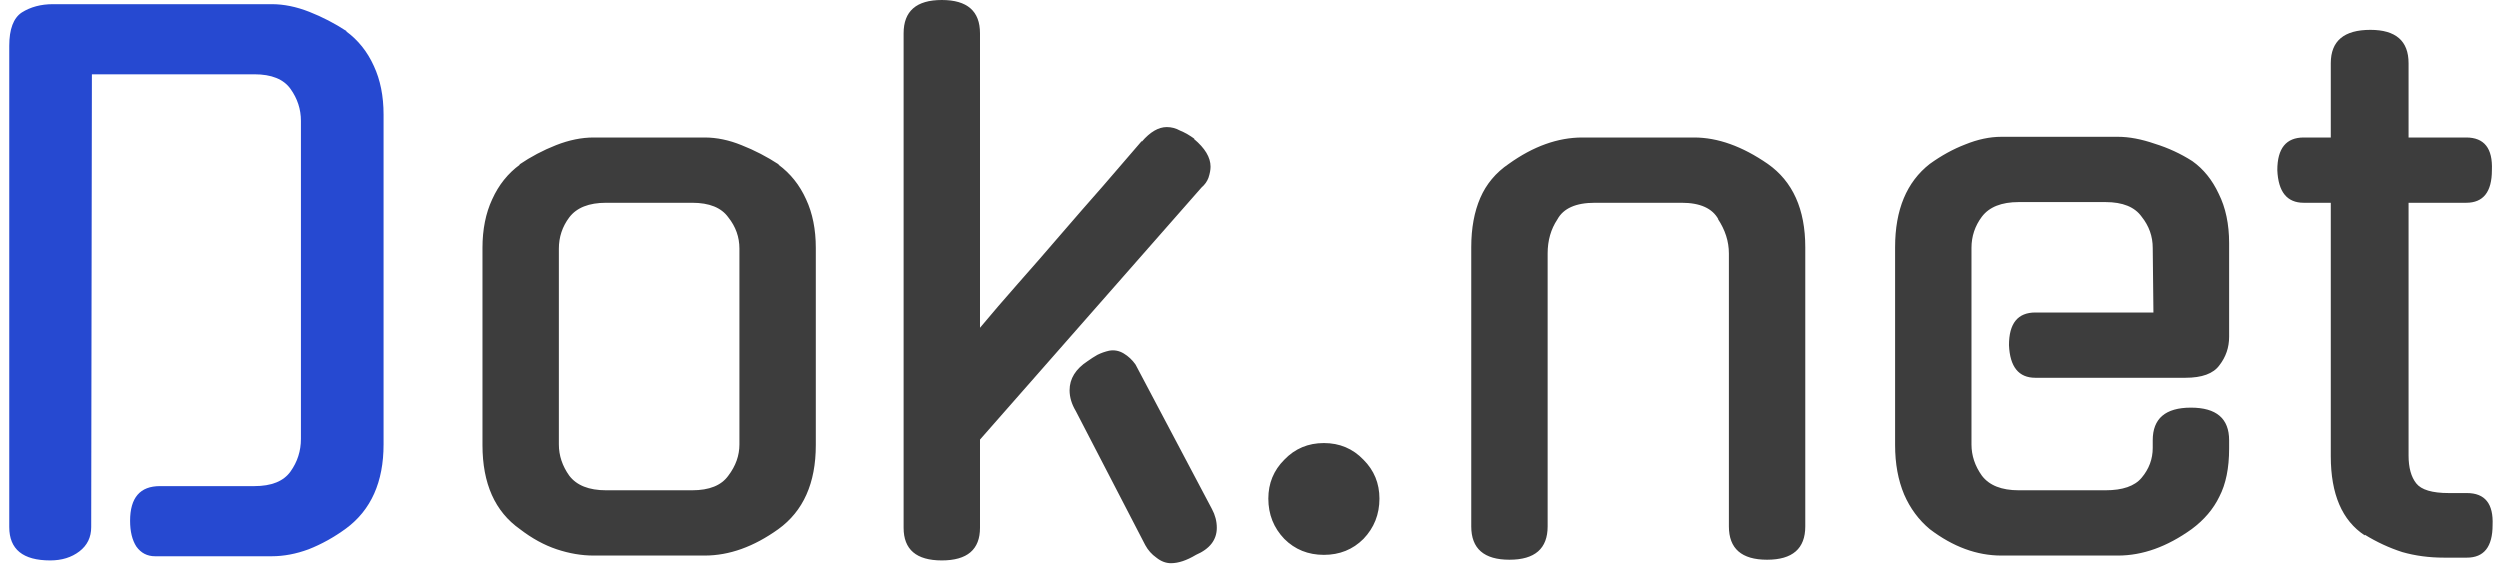 <svg width="108" height="25" viewBox="0 0 108 25" fill="none" xmlns="http://www.w3.org/2000/svg">
<path d="M10.99 21C11.73 21 12.25 20.79 12.55 20.37C12.85 19.95 13 19.48 13 18.96V5.22C13 4.72 12.85 4.26 12.55 3.84C12.25 3.42 11.73 3.21 10.99 3.21H3.97L3.94 22.77C3.94 23.21 3.77 23.56 3.43 23.82C3.09 24.08 2.67 24.21 2.17 24.21C0.99 24.21 0.4 23.73 0.4 22.77V1.98C0.4 1.26 0.58 0.78 0.94 0.54C1.32 0.3 1.77 0.18 2.29 0.18H11.74C12.26 0.18 12.8 0.29 13.36 0.51C13.92 0.73 14.46 1.01 14.98 1.35H14.95C15.47 1.73 15.87 2.23 16.15 2.85C16.43 3.45 16.57 4.15 16.57 4.95V19.2C16.57 20.82 16.03 22.03 14.95 22.83C14.43 23.21 13.89 23.51 13.33 23.73C12.79 23.93 12.26 24.03 11.74 24.03H6.7C6.36 24.03 6.09 23.89 5.89 23.61C5.71 23.33 5.62 22.96 5.62 22.5C5.62 21.5 6.05 21 6.91 21H10.99Z" fill="#2649D1"/>
<path d="M30.443 5.94C30.963 5.94 31.493 6.05 32.033 6.27C32.593 6.49 33.133 6.77 33.653 7.11H33.623C34.143 7.49 34.543 7.99 34.823 8.61C35.103 9.21 35.243 9.91 35.243 10.71V19.23C35.243 20.87 34.703 22.08 33.623 22.86C32.563 23.62 31.503 24 30.443 24H25.643C25.123 24 24.593 23.91 24.053 23.73C23.513 23.55 22.983 23.26 22.463 22.86C21.383 22.1 20.843 20.89 20.843 19.23V10.71C20.843 9.91 20.983 9.21 21.263 8.61C21.543 7.99 21.943 7.49 22.463 7.11H22.433C22.933 6.77 23.463 6.49 24.023 6.27C24.583 6.05 25.123 5.94 25.643 5.94H30.443ZM29.903 21.18C30.643 21.18 31.163 20.97 31.463 20.55C31.783 20.13 31.943 19.68 31.943 19.2V10.74C31.943 10.24 31.783 9.79 31.463 9.39C31.163 8.97 30.643 8.76 29.903 8.76H26.183C25.443 8.76 24.913 8.97 24.593 9.39C24.293 9.79 24.143 10.24 24.143 10.74V19.2C24.143 19.68 24.293 20.13 24.593 20.55C24.913 20.97 25.443 21.18 26.183 21.18H29.903ZM42.336 18.99V22.8C42.336 23.74 41.786 24.21 40.686 24.21C39.586 24.21 39.036 23.74 39.036 22.8V1.44C39.036 0.48 39.586 -3.57628e-07 40.686 -3.57628e-07C41.786 -3.57628e-07 42.336 0.48 42.336 1.44V14.16C42.836 13.56 43.386 12.92 43.986 12.24C44.606 11.54 45.216 10.84 45.816 10.14C46.436 9.42 47.046 8.72 47.646 8.04C48.246 7.34 48.806 6.69 49.326 6.09V6.12C49.686 5.7 50.046 5.49 50.406 5.49C50.606 5.49 50.796 5.54 50.976 5.64C51.176 5.72 51.386 5.84 51.606 6H51.576C52.056 6.4 52.296 6.8 52.296 7.2C52.296 7.34 52.266 7.5 52.206 7.68C52.146 7.84 52.046 7.98 51.906 8.1L42.336 18.99ZM52.356 21.99C52.496 22.25 52.566 22.52 52.566 22.8C52.566 23.32 52.266 23.71 51.666 23.97C51.266 24.21 50.906 24.33 50.586 24.33C50.366 24.33 50.156 24.25 49.956 24.09C49.756 23.95 49.596 23.77 49.476 23.55L46.476 17.76C46.296 17.46 46.206 17.16 46.206 16.86C46.206 16.36 46.466 15.94 46.986 15.6C47.126 15.5 47.266 15.41 47.406 15.33C47.566 15.25 47.736 15.19 47.916 15.15C48.136 15.11 48.346 15.15 48.546 15.27C48.746 15.39 48.916 15.55 49.056 15.75L52.356 21.99ZM59.592 21.54C59.592 22.22 59.362 22.8 58.902 23.28C58.442 23.74 57.872 23.97 57.192 23.97C56.512 23.97 55.942 23.74 55.482 23.28C55.022 22.8 54.792 22.22 54.792 21.54C54.792 20.88 55.022 20.32 55.482 19.86C55.942 19.38 56.512 19.14 57.192 19.14C57.872 19.14 58.442 19.38 58.902 19.86C59.362 20.32 59.592 20.88 59.592 21.54ZM66.858 22.74C66.858 23.7 66.308 24.18 65.208 24.18C64.108 24.18 63.558 23.7 63.558 22.74V10.68C63.558 9.86 63.688 9.15 63.948 8.55C64.208 7.95 64.618 7.46 65.178 7.08C66.238 6.32 67.298 5.94 68.358 5.94H73.188C74.208 5.94 75.268 6.32 76.368 7.08C77.448 7.84 77.988 9.04 77.988 10.68V22.74C77.988 23.7 77.438 24.18 76.338 24.18C75.238 24.18 74.688 23.7 74.688 22.74V10.95C74.688 10.43 74.528 9.93 74.208 9.45L74.238 9.48C73.978 9 73.448 8.76 72.648 8.76H68.898C68.078 8.76 67.538 9 67.278 9.48C66.998 9.9 66.858 10.39 66.858 10.95V22.74ZM85.168 19.2C85.168 19.68 85.318 20.13 85.618 20.55C85.938 20.97 86.468 21.18 87.208 21.18H90.958C91.698 21.18 92.218 21 92.518 20.64C92.838 20.26 92.998 19.83 92.998 19.35V19.02C92.998 18.08 93.548 17.61 94.648 17.61C95.748 17.61 96.298 18.08 96.298 19.02V19.38C96.298 20.22 96.158 20.91 95.878 21.45C95.618 21.99 95.218 22.46 94.678 22.86C93.618 23.62 92.558 24 91.498 24H86.458C85.398 24 84.368 23.62 83.368 22.86C82.888 22.46 82.518 21.96 82.258 21.36C81.998 20.74 81.868 20.03 81.868 19.23V10.68C81.868 9.06 82.368 7.86 83.368 7.08C83.868 6.72 84.378 6.44 84.898 6.24C85.438 6.02 85.958 5.91 86.458 5.91H91.498C91.978 5.91 92.508 6.01 93.088 6.21C93.668 6.39 94.208 6.64 94.708 6.96C95.188 7.3 95.568 7.77 95.848 8.37C96.148 8.97 96.298 9.68 96.298 10.5V14.55C96.298 15.01 96.158 15.42 95.878 15.78C95.618 16.14 95.128 16.32 94.408 16.32H87.928C87.208 16.32 86.828 15.85 86.788 14.91C86.788 13.97 87.168 13.5 87.928 13.5H93.028L92.998 10.71C92.998 10.21 92.838 9.76 92.518 9.36C92.218 8.94 91.698 8.73 90.958 8.73H87.208C86.468 8.73 85.938 8.94 85.618 9.36C85.318 9.76 85.168 10.21 85.168 10.71V19.2ZM104.05 8.76V19.68C104.05 20.2 104.16 20.6 104.38 20.88C104.6 21.16 105.07 21.3 105.79 21.3H106.57C107.35 21.3 107.72 21.76 107.68 22.68C107.68 23.62 107.31 24.09 106.57 24.09H105.58C104.94 24.09 104.34 24.01 103.78 23.85C103.22 23.67 102.68 23.42 102.16 23.1V23.13C101.18 22.49 100.69 21.35 100.69 19.71V8.76H99.52C98.8 8.76 98.42 8.29 98.38 7.35C98.38 6.41 98.76 5.94 99.52 5.94H100.69V2.73C100.69 1.77 101.26 1.29 102.4 1.29C103.5 1.29 104.05 1.77 104.05 2.73V5.94H106.54C107.32 5.94 107.69 6.41 107.65 7.35C107.65 8.29 107.28 8.76 106.54 8.76H104.05Z" fill="#3D3D3D"/>
</svg>
